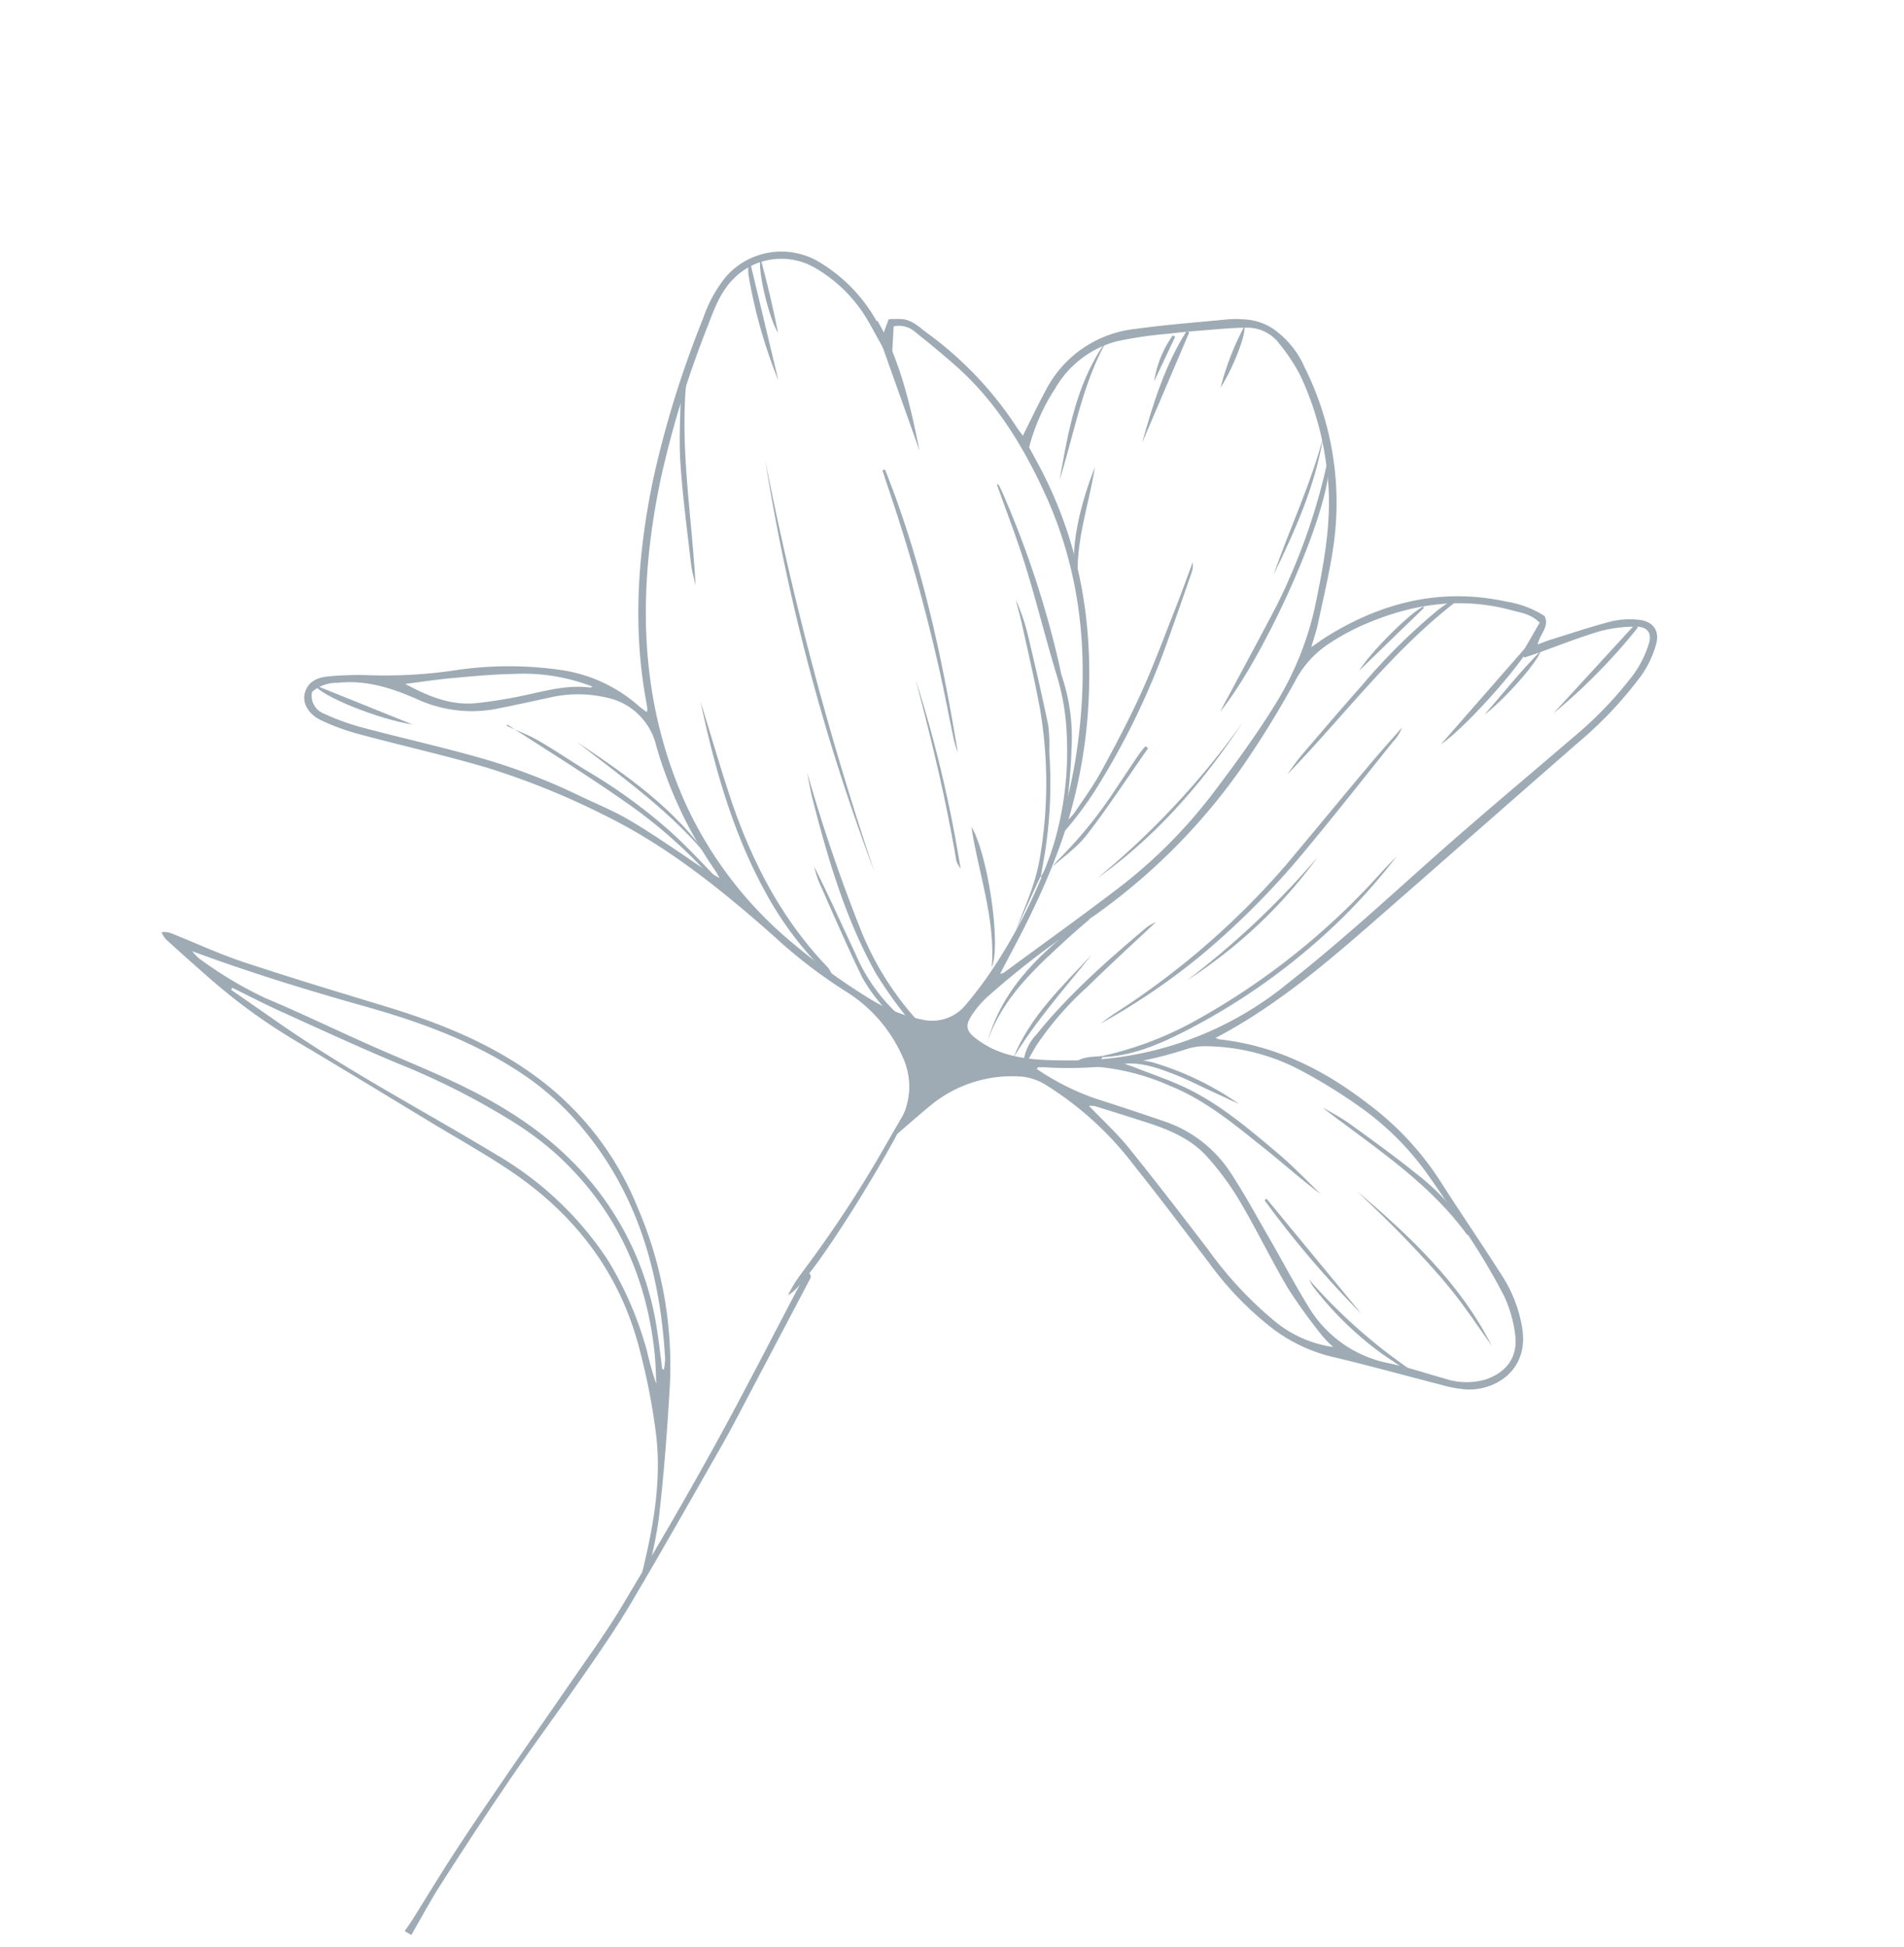 <svg xmlns="http://www.w3.org/2000/svg" width="265.367" height="271.357" viewBox="0 0 265.367 271.357">
  <g id="Group_143254" data-name="Group 143254" transform="translate(138.413 316.452) rotate(-150)" opacity="0.5">
    <g id="Group_75" data-name="Group 75" transform="translate(0 130.461)">
      <path id="Path_154056" data-name="Path 154056" d="M59.061,33.832C53.587,42.5,50.466,51.878,47.277,61.218c-3.822,11.2-7.594,22.407-11.43,33.6a55.291,55.291,0,0,0-2.932,12.463,14.275,14.275,0,0,0,.394,4.755c.484,1.952,2.047,2.593,3.89,1.716a11.448,11.448,0,0,0,3.107-2.057c2.076-2.043,4.008-4.231,5.988-6.37.392-.422.742-.883,1.3-1.55.486,1.426-.234,2.94,1.145,3.91a13.908,13.908,0,0,0,5.64-.929c8.963-2.873,15.152-8.927,19.428-17.131.265-.511.493-1.04.923-1.952.334,1.342.508,2.3.808,3.211,1.125,3.446,2.141,6.939,3.472,10.3A42.164,42.164,0,0,0,95.073,121a12.666,12.666,0,0,0,6.591,2.437,8.034,8.034,0,0,0,4.122-.948,14.149,14.149,0,0,0,1.706-.969c3.578-2.557,7.214-5.038,10.684-7.733a15.952,15.952,0,0,0,6.5-13.642c-.065-2.3-.255-4.6-.4-7.064.529.238,1.006.425,1.456.661A50.047,50.047,0,0,0,143.1,98.82c1.3.161,2.593.506,3.86-.065a16.677,16.677,0,0,0,1.63-.96l-.33-1.962c.8.436,1.366.721,1.911,1.04a22.2,22.2,0,0,0,11.246,2.98,10.275,10.275,0,0,0,9.785-8.31,18.79,18.79,0,0,0-.152-6.561,141.48,141.48,0,0,0-5.133-22.746c-3.306-10.084-7.877-19.54-14.864-27.671-.194-.225-.369-.464-.545-.7a1.434,1.434,0,0,1-.076-.345c.518.067,1,.1,1.465.2a20.9,20.9,0,0,0,11.568-1,50.6,50.6,0,0,0,13.231-7.692,66.618,66.618,0,0,1,9.858-6.433,43.788,43.788,0,0,0,4.706-2.9c1.259-.882,2.234-2.043,1.731-3.765-.383-1.311-1.844-2.231-3.773-2.09a30.641,30.641,0,0,0-5.589.967c-5.912,1.575-11.759,3.41-17.7,4.85A105.412,105.412,0,0,1,148.83,18.1c-9.908.73-19.57-.765-29.2-2.721A69.842,69.842,0,0,0,107.1,13.693,20.423,20.423,0,0,1,95.612,9.817a9.776,9.776,0,0,1-4.251-7.34A23.957,23.957,0,0,0,90.822,0c-.841,2.372-1.474,4.316-2.215,6.219a17.851,17.851,0,0,1-8.994,9.512,7.975,7.975,0,0,1-3.623.6,45.773,45.773,0,0,1-15.936-3.542c-5.374-2.1-10.681-4.368-16-6.6a45.073,45.073,0,0,0-11.787-3.4,22.285,22.285,0,0,0-9.364.657c-5,1.511-10.074,2.8-15.107,4.22A18,18,0,0,0,4.277,8.9c-3.766,1.983-6.1,6.833-2.45,11.289A19.01,19.01,0,0,0,7.742,25.02c4.8,2.512,9.691,4.836,14.493,7.338a41.308,41.308,0,0,0,13.579,4.127c7.711,1.066,15.316.673,22.582-2.509A5.779,5.779,0,0,1,59.061,33.832Zm88.429,63.445a3.447,3.447,0,0,1-3.079.808c-2.348-.349-4.691-.745-7.018-1.209-7.391-1.473-13.854-5-19.9-9.3-10.677-7.6-17.617-18.05-22.213-30.119a75.607,75.607,0,0,1-4.581-29.6,55.661,55.661,0,0,1,.819-7.429,6.047,6.047,0,0,1,4.3-4.841,22.583,22.583,0,0,1,7.91-1.114,88.625,88.625,0,0,1,13.1,1.36,54.952,54.952,0,0,1,22.257,9.156c13.218,9.437,20.992,22.643,25.926,37.753a140.338,140.338,0,0,1,4.956,21.688c.389,2.451.838,4.913.169,7.428a9.349,9.349,0,0,1-9.006,7,20.282,20.282,0,0,1-9.907-2.556c-1.351-.756-2.649-1.6-3.991-2.369a6.183,6.183,0,0,0-1.182-.394l-.279.338C146.339,95.006,146.909,96.133,147.489,97.277ZM48.871,101.5l-.6-.229c-.4.462-.813.919-1.212,1.386-2,2.355-3.921,4.794-6.046,7.038a18.9,18.9,0,0,1-3.954,3.019c-1.428.867-2.481.473-2.836-1.14a14.784,14.784,0,0,1-.287-4.758,53.377,53.377,0,0,1,2.883-11.742c3.042-8.634,6.2-17.23,9.049-25.926,2.612-7.965,5.176-15.931,8.291-23.726a47.408,47.408,0,0,1,20.79-24.377c2.889-1.661,5.808-3.325,9.142-3.906a12.908,12.908,0,0,1,4.062-.038c1.568.236,2.006.9,1.913,2.487a13.612,13.612,0,0,1-.557,3.141,116.7,116.7,0,0,1-6.764,16.294A84.944,84.944,0,0,0,74.72,68.441a136.883,136.883,0,0,0-.394,14.266,14.061,14.061,0,0,1-1.679,7,32.8,32.8,0,0,1-2.207,3.667c-4.376,6.142-9.905,10.753-17.341,12.715-1.286.339-2.591.9-4.228.449Zm73.841-9.387a27.84,27.84,0,0,1,.956,8.93,14.047,14.047,0,0,1-4.137,9.968,54.577,54.577,0,0,1-5.719,4.523c-1.275.967-2.586,1.888-3.906,2.792-1.712,1.173-3.4,2.4-5.19,3.436a5.549,5.549,0,0,1-5.005.289,25.972,25.972,0,0,1-4.614-2.284,41.944,41.944,0,0,1-10.047-9.817c-3.733-4.92-5.772-10.617-7.7-16.39a43.463,43.463,0,0,1-2.267-14.913c.13-5.038.668-10.08,1.286-15.088a70.217,70.217,0,0,1,4.909-18.546c2.527-6.03,5.22-11.992,7.847-17.98a2.546,2.546,0,0,1,.4-.482c.166,3.469.221,6.8.514,10.111A91.4,91.4,0,0,0,91.359,46.9a71.358,71.358,0,0,0,5.087,15.848c5.313,11.474,12.836,20.959,23.605,27.733C120.955,91.046,121.868,91.6,122.712,92.118ZM78.466,17.63c-.016.188,0,.283-.03.3-.306.184-.613.365-.93.528A52.4,52.4,0,0,0,61.832,30.423a8.459,8.459,0,0,1-2.222,1.764,28.889,28.889,0,0,1-12.752,3.659,73.983,73.983,0,0,1-10.866-.356,39.493,39.493,0,0,1-12.474-3.541c-3.131-1.444-6.215-3-9.268-4.6a87.716,87.716,0,0,1-7.909-4.49,17.858,17.858,0,0,1-4.1-3.923C.33,16.458.6,13.814,2.658,11.45A9.522,9.522,0,0,1,7.752,8.682c2.53-.657,5.107-1.168,7.586-1.979A16.838,16.838,0,0,1,29.143,7.887c3.241,1.759,6.366,3.729,9.56,5.574,3.039,1.755,6.037,3.6,9.17,5.17a17.79,17.79,0,0,0,11.639,1.553c3.263-.64,6.522-1.305,9.769-2.021A35.014,35.014,0,0,1,78.466,17.63Zm113.755-5A5.189,5.189,0,0,1,189.79,15.5c-3.179,2.341-6.873,3.153-10.69,3.571a18.275,18.275,0,0,0-10.339,4.394c-1.97,1.726-3.908,3.49-5.842,5.256a17.551,17.551,0,0,1-6.623,3.745,8.943,8.943,0,0,1-9.34-2.317,59.319,59.319,0,0,0-15.775-10.947c-.386-.18-.742-.425-1.111-.639a45.624,45.624,0,0,1,5.386.231c3.262.207,6.527.478,9.791.482,2.547,0,5.095-.364,7.643-.551a85.8,85.8,0,0,0,15.093-2.5c5.346-1.373,10.62-3.026,15.952-4.46a34.885,34.885,0,0,1,5.411-.933A2.666,2.666,0,0,1,192.221,12.627ZM23.325,4.742a16.315,16.315,0,0,1,9.211-.9A52.617,52.617,0,0,1,45.089,7.726c5.589,2.33,11.187,4.645,16.838,6.818,2.439.937,5.021,1.5,7.685,2.275a3.979,3.979,0,0,1-.746.383c-2.546.574-5.09,1.151-7.643,1.693-3.111.658-6.285,1.022-9.343.043a38.875,38.875,0,0,1-7.154-3.13c-4.038-2.274-7.877-4.9-11.918-7.171A76.068,76.068,0,0,0,25.347,5.3,14.782,14.782,0,0,0,23.325,4.742ZM181.533,20.091c-1.749,1.327-3.462,2.7-5.256,3.968-2.333,1.647-4.667,3.31-7.113,4.779a26.531,26.531,0,0,1-10.426,3.975.615.615,0,0,1,.364-.331c2.679-1.161,4.722-3.155,6.836-5.091a66,66,0,0,1,5.651-4.645C174.527,20.6,178.022,20.2,181.533,20.091Z" transform="translate(0 0)" fill="#3e5869"/>
    </g>
    <g id="Group_76" data-name="Group 76" transform="translate(4.285 137.431)">
      <path id="Path_154057" data-name="Path 154057" d="M0,2.063A6.236,6.236,0,0,1,1.049,7.092a48.451,48.451,0,0,0-.941,8.836A104.338,104.338,0,0,0,1.826,37.572c.6,3.265,1.217,6.524,1.843,9.783a3.205,3.205,0,0,0,.6,1.378c-.38-2.273-.794-4.54-1.133-6.818-.618-4.165-1.334-8.321-1.745-12.507C.995,25.33.841,21.22.742,17.122c-.056-2.314.2-4.637.357-6.952a9.33,9.33,0,0,1,.416-1.646c1.466,3.129,2.751,6.264,4.369,9.215a26.671,26.671,0,0,0,6.256,8.15,8.968,8.968,0,0,1,.849.916A134.116,134.116,0,0,0,32,43.821c.334.246.678.484,1.029.7.078.048.214.007.354.007-3.091-2.641-6.25-5.168-9.21-7.91-3.8-3.519-7.389-7.26-11.162-10.806A32.731,32.731,0,0,1,7.35,18.979,45.883,45.883,0,0,1,.708,1.642,10.268,10.268,0,0,1,.7.216L.735.274C.5.132.271-.009.289,0,.228.484.128,1.287.029,2.088Z" transform="translate(86.402 33.939)" fill="#3e5869"/>
      <path id="Path_154058" data-name="Path 154058" d="M15.874,0a92.4,92.4,0,0,0-7.5,15.536A112.311,112.311,0,0,0,3.006,36.354C1.968,42.43,1.1,48.535.15,54.626a5.254,5.254,0,0,0-.059,2.137c.451-2.285.94-4.562,1.344-6.855,1.04-5.894,2.024-11.8,3.06-17.694A110.212,110.212,0,0,1,14.883,2.19C15.24,1.474,15.544.731,15.874,0Z" transform="translate(53.812 20.531)" fill="#3e5869"/>
      <path id="Path_154059" data-name="Path 154059" d="M41.838,42.037A293.663,293.663,0,0,0,0,0,456.583,456.583,0,0,1,41.838,42.037Z" transform="translate(107.531 23.151)" fill="#3e5869"/>
      <path id="Path_154060" data-name="Path 154060" d="M21.509,0c-3.3,2.083-5.639,5.1-7.745,8.273A89.615,89.615,0,0,0,2.1,34.157,84.237,84.237,0,0,0,0,44.777c.25-1.021.523-2.038.749-3.065A99.343,99.343,0,0,1,13.322,10.1a48.064,48.064,0,0,1,8.3-9.977Z" transform="translate(45.552 16.689)" fill="#3e5869"/>
      <path id="Path_154061" data-name="Path 154061" d="M32.815,3.8l3.2-1.39-.1.669.118.125c1.176-.881,2.6-1.514,3.035-3.208a6.154,6.154,0,0,0-.885.37A32.064,32.064,0,0,1,25.727,4.312c-5.335.749-10.533-.2-15.746-.98C6.658,2.832,3.365,2.126,0,1.742c2.671.653,5.316,1.447,8.017,1.928,5.02.894,10.066,1.847,15.195,1.535,2.708-.164,5.392-.73,8.084-1.124.526-.077,1.044-.2,1.566-.308Z" transform="translate(31.147 13.606)" fill="#3e5869"/>
      <path id="Path_154062" data-name="Path 154062" d="M4.847,38.006a5.331,5.331,0,0,0-.118-1.128,84.855,84.855,0,0,1-3.3-16.017c-.224-1.827-.344-3.673-.413-5.512C.813,10.114.664,4.878.508,0-1,9.174.963,31.6,4.847,38.006Z" transform="translate(76.448 66.531)" fill="#3e5869"/>
      <path id="Path_154063" data-name="Path 154063" d="M34.858,23.969C28.2,16.56,21.117,9.7,12.446,4.712A47.917,47.917,0,0,0,1.1.048,1.506,1.506,0,0,0,0,.2,4.42,4.42,0,0,0,.94.742C10.422,3.476,18.372,8.8,25.581,15.35,28.705,18.189,31.768,21.095,34.858,23.969Z" transform="translate(105.524 7.612)" fill="#3e5869"/>
      <path id="Path_154064" data-name="Path 154064" d="M0,.524a42.061,42.061,0,0,1,13.249,7.06A228.317,228.317,0,0,1,30.6,22.774c-.419-.492-.833-.991-1.26-1.476s-.87-.982-1.329-1.45C21.992,13.715,15.779,7.792,8.355,3.351A57.794,57.794,0,0,0,1.412.16C.727-.134.68-.027,0,.524Z" transform="translate(91.943 7.654)" fill="#3e5869"/>
      <path id="Path_154065" data-name="Path 154065" d="M.753,8.38c.324.885.665,1.764.971,2.655A62.4,62.4,0,0,0,8.41,24a23.234,23.234,0,0,0,1.984,3.151c2.877,3.234,5.834,6.4,8.811,9.545a27.329,27.329,0,0,0,3.876,3.359c-.9-.921-1.821-1.815-2.685-2.764-2.644-2.9-5.338-5.761-7.876-8.752A61.377,61.377,0,0,1,2.19,10.611C.878,7.2.581,3.579,0,0Q.348,3.512.692,7.027c.045.469.065.941.095,1.411Z" transform="translate(86.35 25.776)" fill="#3e5869"/>
      <path id="Path_154066" data-name="Path 154066" d="M38.373,5.28c-6.467-.35-12.948-.537-19.4-1.1A68.966,68.966,0,0,1,.172,0L0,.323A4.568,4.568,0,0,0,1.039.945C4.454,1.91,7.846,3,11.312,3.74A74.511,74.511,0,0,0,25.455,5.234c2.674.052,5.345.271,8.017.269,1.638,0,3.274-.275,4.911-.426Z" transform="translate(123.707 10.059)" fill="#3e5869"/>
      <path id="Path_154067" data-name="Path 154067" d="M28.756,28.8c-.643-.578-1.276-1.168-1.929-1.733a244.458,244.458,0,0,1-18.3-17.8c-2.392-2.556-4.665-5.224-7-7.832A12.145,12.145,0,0,0,0,0C8.649,10.529,17.748,20.611,28.5,29.061Z" transform="translate(105.777 43.365)" fill="#3e5869"/>
      <path id="Path_154068" data-name="Path 154068" d="M.449,32.679c.371-.783.784-1.547,1.106-2.35A83.424,83.424,0,0,0,5.47,15.923c.846-4.122,1.609-8.26,2.377-12.4C8.062,2.363,8.168,1.182,8.27,0,5.54,10.837,4.267,22.035,0,32.484Z" transform="translate(56.204 63.655)" fill="#3e5869"/>
      <path id="Path_154069" data-name="Path 154069" d="M0,0C5.23,8.086,11.488,15.444,15.481,24.306l.475-.216a11.774,11.774,0,0,0-.627-1.643c-1.613-2.909-3.09-5.912-4.934-8.668C7.786,9.879,4.915,6.157,2.119,2.385,1.488,1.535.71.791,0,0Z" transform="translate(149.043 45.2)" fill="#3e5869"/>
      <path id="Path_154070" data-name="Path 154070" d="M5.826.045c0,.864.022,1.728,0,2.591A44.217,44.217,0,0,1,3.78,13.079c-1.133,4.1-2.429,8.164-3.78,12.66A8.794,8.794,0,0,0,.727,24.55C3.156,17.8,5.466,11.018,6.579,3.9A6.768,6.768,0,0,0,6.386,0Z" transform="translate(70.045 10.952)" fill="#3e5869"/>
      <path id="Path_154071" data-name="Path 154071" d="M26.52,5.3C17.62,4.107,8.57,3.751.175,0,.116.122.058.243,0,.366a10.614,10.614,0,0,0,1.124.721,33.384,33.384,0,0,0,9.522,2.784c3.923.6,7.878,1,11.829,1.407A40.09,40.09,0,0,0,26.52,5.3Z" transform="translate(10.461 20.614)" fill="#3e5869"/>
      <path id="Path_154072" data-name="Path 154072" d="M0,.275c.122.1.234.256.371.284a24.509,24.509,0,0,1,8.788,4.18c3.7,2.564,7.334,5.214,11.14,7.7a17.955,17.955,0,0,0-1.6-1.477c-3.985-2.9-7.936-5.852-12.018-8.611A24.259,24.259,0,0,0,1.829.22,7.091,7.091,0,0,0,.051,0Z" transform="translate(94.877 7.144)" fill="#3e5869"/>
      <path id="Path_154073" data-name="Path 154073" d="M0,0C8.229,5.378,17.583,7.529,27.063,9.276c-3-.768-6.03-1.462-9.007-2.328-3.131-.911-6.264-1.858-9.3-3.03C5.775,2.77,2.913,1.318,0,0Z" transform="translate(0 8.97)" fill="#3e5869"/>
      <path id="Path_154074" data-name="Path 154074" d="M0,28.988A113.258,113.258,0,0,1,6.7,0C2.464,9.21.621,18.979,0,28.988Z" transform="translate(73.475 37.912)" fill="#3e5869"/>
      <path id="Path_154075" data-name="Path 154075" d="M4.011,20.317C4.819,13.1,2.381,6.557,0,0,1.489,6.739,3.991,13.275,4.011,20.317Z" transform="translate(112.483 83.358)" fill="#3e5869"/>
      <path id="Path_154076" data-name="Path 154076" d="M0,0C4.383,4.942,8.631,9.549,14.138,12.753c.218-.267.273-.305.282-.352a.213.213,0,0,0-.044-.168C9.669,8.225,4.959,4.218,0,0Z" transform="translate(131.404 77.098)" fill="#3e5869"/>
      <path id="Path_154077" data-name="Path 154077" d="M0,.28A74.935,74.935,0,0,1,20.614,4.232a7.374,7.374,0,0,0-1.058-.611,46.475,46.475,0,0,0-13.2-3.3C4.641.2,2.931.074,1.217,0A4.68,4.68,0,0,0,0,.28Z" transform="translate(6.039 0)" fill="#3e5869"/>
      <path id="Path_154078" data-name="Path 154078" d="M0,0C7.676,3.67,15.944,4.351,24.239,4.887,16.061,3.759,7.808,3,0,0Z" transform="translate(128.241 13.193)" fill="#3e5869"/>
      <path id="Path_154079" data-name="Path 154079" d="M3.974,0C2.029,4.011-.594,17.076.12,19.494,1.419,12.925,2.691,6.495,3.974,0Z" transform="translate(44.056 77.993)" fill="#3e5869"/>
      <path id="Path_154080" data-name="Path 154080" d="M0,24A117.5,117.5,0,0,1,7.185,0,67.9,67.9,0,0,0,0,24Z" transform="translate(55.043 31.84)" fill="#3e5869"/>
      <path id="Path_154081" data-name="Path 154081" d="M.427,21.79C3.377,14.828,5.735,7.767,3.8,0,5.03,6.313,3.091,12.193,1.241,18.08.859,19.3.415,20.492,0,21.7Z" transform="translate(78.272 10.643)" fill="#3e5869"/>
      <path id="Path_154082" data-name="Path 154082" d="M0,0C.442,3.519,8.655,13.682,12.242,15.527,8.179,10.438,2.925,6.146,0,0Z" transform="translate(86.706 19.792)" fill="#3e5869"/>
      <path id="Path_154083" data-name="Path 154083" d="M3.607,20.044C1.795,13.468,1.294,6.662,0,0,.485,6.811,1.162,13.587,3.607,20.044Z" transform="translate(80.043 86.829)" fill="#3e5869"/>
      <path id="Path_154084" data-name="Path 154084" d="M18.664,19.744C12.571,13.619,6.592,7.347,1.065.658A4.222,4.222,0,0,0,0,0,179.776,179.776,0,0,0,18.664,19.744Z" transform="translate(97.344 29.529)" fill="#3e5869"/>
      <path id="Path_154085" data-name="Path 154085" d="M3.328.025C2.648,2.16,1.641,4.251,1.353,6.437.712,11.308.429,16.227,0,21.125l.46.074c.077-.5.187-1,.224-1.507.147-2.013.272-4.027.4-6.041A60.765,60.765,0,0,1,3.07,1.4,13.055,13.055,0,0,0,3.3,0Z" transform="translate(83.103 36.002)" fill="#3e5869"/>
      <path id="Path_154086" data-name="Path 154086" d="M2.424,16.61C2.649,10.941,1.407,5.46,0,0Q1.006,8.316,2.01,16.636Z" transform="translate(105.099 93.557)" fill="#3e5869"/>
      <path id="Path_154087" data-name="Path 154087" d="M0,0,11.631,12.279l.2-.092a8.556,8.556,0,0,0-.787-1.436A70.529,70.529,0,0,0,0,0Z" transform="translate(153.326 75.722)" fill="#3e5869"/>
      <path id="Path_154088" data-name="Path 154088" d="M19.617,6.961A137.036,137.036,0,0,0,0,0L19.5,7.288Z" transform="translate(17.932 3.734)" fill="#3e5869"/>
      <path id="Path_154089" data-name="Path 154089" d="M.578,16.339,4.21,0A81.422,81.422,0,0,0,0,16.231C.192,16.268.386,16.3.578,16.339Z" transform="translate(32.396 89.592)" fill="#3e5869"/>
      <path id="Path_154090" data-name="Path 154090" d="M0,17.958C1.357,12.047,3.164,6.193,2.289,0,2.137,6.063.927,11.992,0,17.958Z" transform="translate(75.509 10.387)" fill="#3e5869"/>
      <path id="Path_154091" data-name="Path 154091" d="M14.589.3C12.976-.6,4.466.637,0,2.368Z" transform="translate(173.507 6.373)" fill="#3e5869"/>
      <path id="Path_154092" data-name="Path 154092" d="M0,0C3.09,4.527,3.968,9.912,5.905,14.939,4.878,7.889,2.444,1.609,0,0Z" transform="translate(103.2 72.403)" fill="#3e5869"/>
      <path id="Path_154093" data-name="Path 154093" d="M16.678,0c-2.1,1.484-4.573,1.877-7.024,2.256-1.58.243-3.186.315-4.78.46L0,3.16A41.775,41.775,0,0,0,13.35,2.154,23.435,23.435,0,0,0,16.327,1c.414-.177.7-.491.3-.967Z" transform="translate(47.332 17.379)" fill="#3e5869"/>
      <path id="Path_154094" data-name="Path 154094" d="M0,0Q3.53,4.033,7.34,7.8C6.82,6.066,2.073,1.087,0,0Z" transform="translate(156.706 81.469)" fill="#3e5869"/>
      <path id="Path_154095" data-name="Path 154095" d="M2.418,0C1.1,3.027-.332,9.968.068,11.591,1.092,7.791,1.647,3.888,2.418,0Z" transform="translate(42.42 84.635)" fill="#3e5869"/>
      <path id="Path_154096" data-name="Path 154096" d="M3.41,0C2.249,4.073,1.12,8.021,0,11.972c-.022.074.067.18.107.276C1.27,10.666,3.352,3,3.41,0Z" transform="translate(59.615 81.215)" fill="#3e5869"/>
      <path id="Path_154097" data-name="Path 154097" d="M.027,0c-.179,2.975.563,8.1,1.4,9.07A39.012,39.012,0,0,0,.027,0Z" transform="translate(99.457 105.705)" fill="#3e5869"/>
      <path id="Path_154098" data-name="Path 154098" d="M.951,6.815A14.664,14.664,0,0,0,0,0Q.284,3.425.568,6.849Z" transform="translate(107.935 101.84)" fill="#3e5869"/>
    </g>
    <g id="Group_77" data-name="Group 77" transform="translate(90.19 58.582)">
      <path id="Path_154099" data-name="Path 154099" d="M0,.07A18.449,18.449,0,0,0,.418,2.547,60.457,60.457,0,0,0,2.527,8.788c2.547,5.888,5.319,11.669,8.221,17.4A55.633,55.633,0,0,0,26.874,45.026a42.067,42.067,0,0,0,21.933,8.732c7.572.745,14.945-.342,22.282-2.043,6.771-1.57,13.538-3.166,20.345-4.569,3.485-.719,7.05-1.041,10.578-1.547a2.683,2.683,0,0,0,1.447-.583,4.509,4.509,0,0,0-1.069-.556c-2.786-.6-5.577-1.183-8.373-1.728A80.294,80.294,0,0,0,79.485,41.26c-7.321-.084-14.641-.267-21.962-.415-4.288-.087-8.587-.021-12.861-.32C34.084,39.785,24.741,36,17.158,28.458a90.888,90.888,0,0,1-8.226-9.367C4.927,13.825,2.708,7.663.866,1.369.767,1.031.7.68.585.349.539.214.392.115.29,0ZM12.351,27.244l.245-.028c1.043,1.36,2.064,2.737,3.131,4.077a41.81,41.81,0,0,0,23.289,14.97c6.9,1.691,13.909,1.6,20.923.864,3.66-.383,7.311-.868,10.971-1.252,5.137-.537,10.3-.915,15.418-1.565a55,55,0,0,1,10.679.155,6.817,6.817,0,0,1,1.417.409c-8.344,1.419-16.5,3.289-24.612,5.356-7.285,1.856-14.625,3.2-22.2,2.916a39.675,39.675,0,0,1-10.521-1.724C28.723,47.526,19.9,39.234,12.95,28.638A8.46,8.46,0,0,1,12.351,27.244Zm78.691,15.68,0,.327c-2.487.169-4.979.275-7.459.519-5.971.589-11.95,1.136-17.9,1.9a102.247,102.247,0,0,1-17.977.969,44.624,44.624,0,0,1-7.421-.892C29.447,43.354,20.955,37.381,14.5,28.428c-.8-1.11-1.5-2.3-2.24-3.449a45.611,45.611,0,0,1,3.447,3.357A48.968,48.968,0,0,0,26.86,36.617a46.811,46.811,0,0,0,20.657,4.894c11.793.235,23.6-.26,35.376.732Q86.967,42.586,91.042,42.924Z" transform="translate(0 0)" fill="#3e5869"/>
    </g>
    <g id="Group_78" data-name="Group 78" transform="translate(90.19 0)">
      <path id="Path_154100" data-name="Path 154100" d="M3.438,0c0,2.737.1,5.479-.033,8.212-.273,5.824-.583,11.651-1.03,17.465C1.918,31.6,1.224,37.514.737,43.44.4,47.471.085,51.516.041,55.557c-.091,8.455-.01,16.914.03,25.371.01,2.2.113,4.405.2,6.606q.361,9.549.739,19.093c.018.456-.063,1.014.874.966,0-.5.017-1.011,0-1.517C1.547,97.452,1.083,88.83.917,80.2S.778,62.932.929,54.3c.078-4.512.583-9.019.933-13.524.367-4.743.8-9.482,1.165-14.225.339-4.39.68-8.78.922-13.175.209-3.8.276-7.616.416-11.425.023-.651.1-1.3.146-1.95Z" transform="translate(0)" fill="#3e5869"/>
      <path id="Path_154101" data-name="Path 154101" d="M.488,32.176A9.885,9.885,0,0,0,.661,30.9Q.694,27.693.68,24.48a166.174,166.174,0,0,1,1-18.854c.124-1.118.271-2.237.357-3.359.052-.673.01-1.356.01-2.267C-.019,2.285-.486,28.451.488,32.176Z" transform="translate(0.534 103.474)" fill="#3e5869"/>
    </g>
  </g>
</svg>
